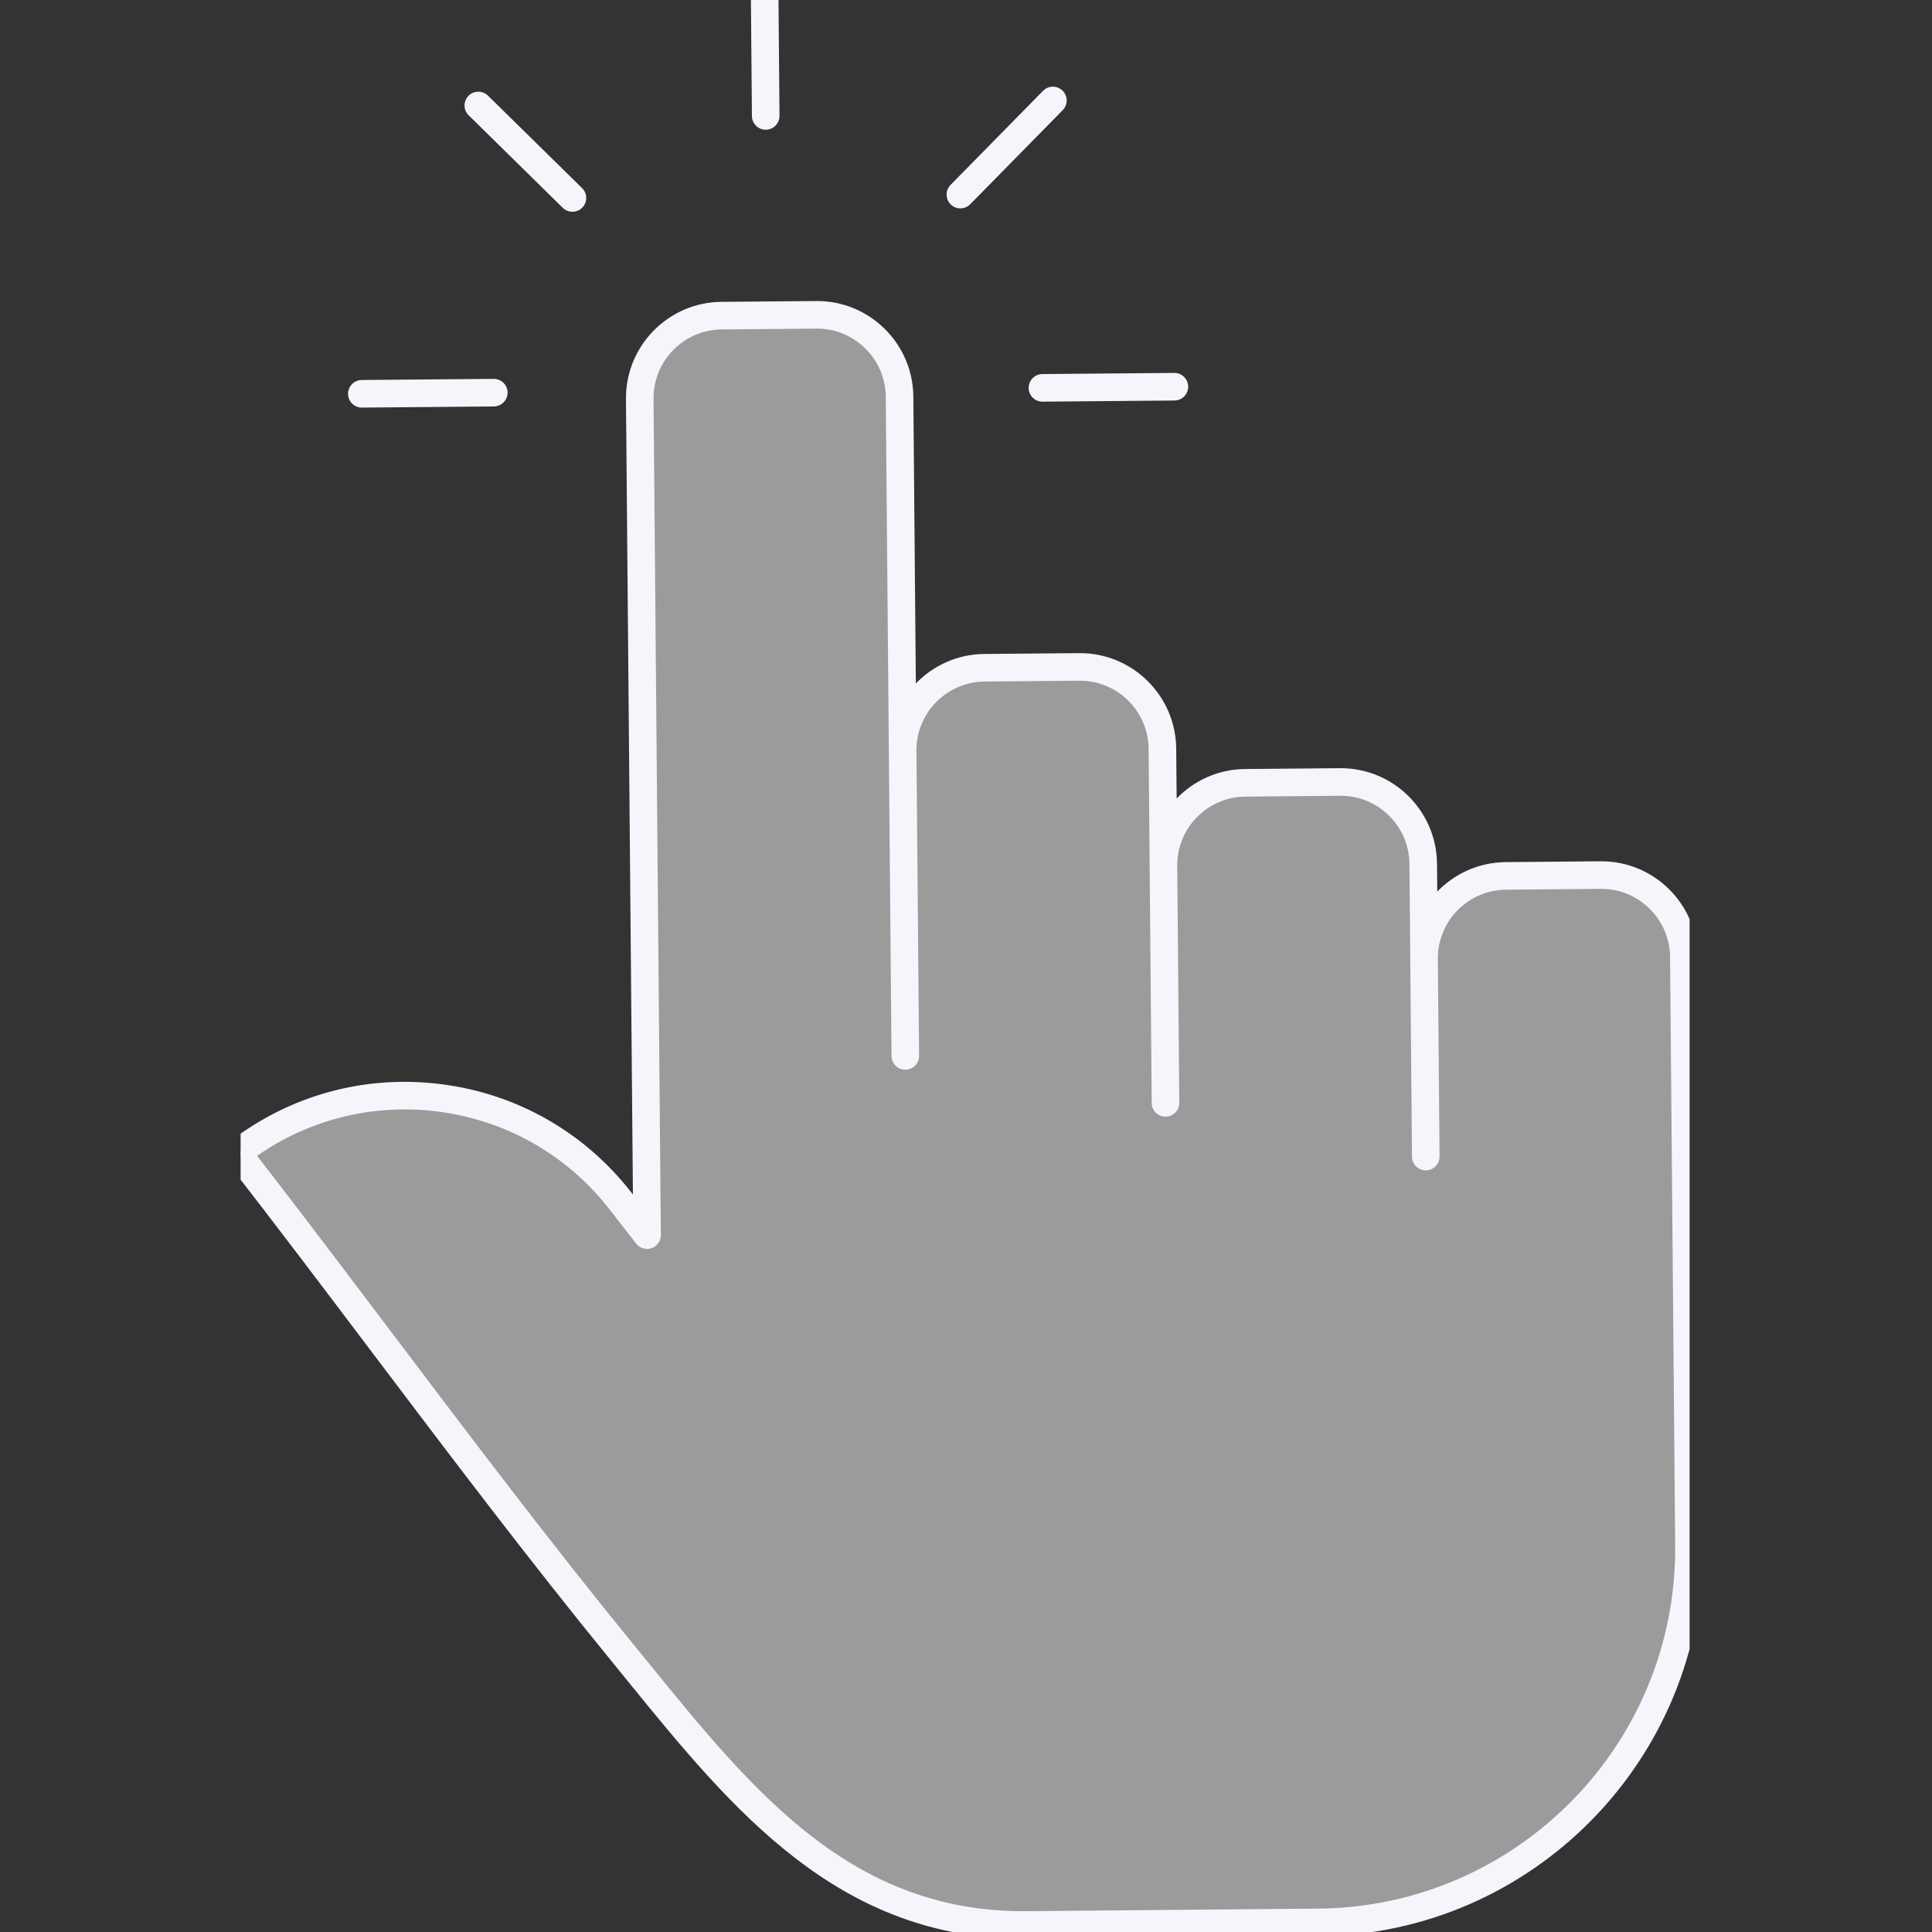 <svg xmlns="http://www.w3.org/2000/svg" xmlns:xlink="http://www.w3.org/1999/xlink" width="500" zoomAndPan="magnify" viewBox="0 0 375 375" height="500" preserveAspectRatio="xMidYMid meet" version="1.0"><rect x="0" y="0" width="375" height="375" fill="#333333" stroke="none"/><defs><clipPath id="5272690010"><path d="M 46.703 61 L 327.953 61 L 327.953 374 L 46.703 374 Z M 46.703 61 " clip-rule="nonzero"/></clipPath><clipPath id="024b657f62"><path d="M 40.805 -4.84 L 328.047 -7.348 L 331.383 375.137 L 44.145 377.645 Z M 40.805 -4.84 " clip-rule="nonzero"/></clipPath><clipPath id="a14ab07114"><path d="M 46.703 0 L 327.953 0 L 327.953 375 L 46.703 375 Z M 46.703 0 " clip-rule="nonzero"/></clipPath><clipPath id="f3625abd2a"><path d="M 40.805 -4.84 L 328.047 -7.348 L 331.383 375.137 L 44.145 377.645 Z M 40.805 -4.84 " clip-rule="nonzero"/></clipPath></defs><g clip-path="url(#5272690010)"><g clip-path="url(#024b657f62)"><path fill="#9b9b9b" d="M 326.832 185.723 L 327.277 236.609 L 327.535 266.273 L 327.828 299.961 C 328.18 340.027 295.984 372.789 255.918 373.141 C 255.918 373.141 199.309 373.633 199.309 373.633 C 162.285 373.957 142.227 347.008 120.969 320.98 C 95.098 289.305 71.188 256.102 46.102 223.816 C 69.215 205.859 102.512 210.035 120.469 233.148 L 125.59 239.742 L 125.578 238.371 L 124.176 77.418 C 124.098 68.574 131.203 61.344 140.043 61.266 L 158.453 61.105 C 167.297 61.031 174.523 68.133 174.602 76.977 L 175.062 129.75 L 175.203 145.707 C 175.156 136.887 182.246 129.688 191.07 129.609 L 209.473 129.449 C 218.316 129.371 225.547 136.477 225.625 145.32 L 225.824 168.094 C 225.746 159.254 232.852 152.02 241.695 151.945 L 260.094 151.781 C 268.938 151.707 276.168 158.812 276.246 167.656 L 276.41 186.164 C 276.332 177.32 283.438 170.09 292.281 170.012 L 310.68 169.852 C 319.523 169.773 326.754 176.879 326.832 185.723 Z M 326.832 185.723 " fill-opacity="1" fill-rule="nonzero"/></g></g><g clip-path="url(#a14ab07114)"><g clip-path="url(#f3625abd2a)"><path fill="#f4f6fc" d="M 145.949 22.523 L 145.727 -3.086 C 145.711 -4.562 146.898 -5.773 148.379 -5.785 C 149.855 -5.797 151.066 -4.609 151.078 -3.133 L 151.301 22.477 C 151.316 23.957 150.129 25.164 148.648 25.18 C 147.172 25.191 145.961 24.004 145.949 22.523 Z M 186.438 40.445 C 187.121 40.438 187.805 40.172 188.32 39.645 L 206.273 21.379 C 207.309 20.324 207.297 18.629 206.242 17.594 C 205.184 16.555 203.492 16.57 202.457 17.625 L 184.504 35.891 C 183.469 36.945 183.48 38.641 184.535 39.676 C 185.062 40.195 185.75 40.453 186.438 40.445 Z M 199.66 75.309 C 199.672 76.785 200.883 77.973 202.359 77.961 L 227.969 77.738 C 229.449 77.723 230.637 76.516 230.625 75.035 C 230.609 73.559 229.402 72.371 227.922 72.383 L 202.312 72.605 C 200.836 72.621 199.648 73.828 199.66 75.309 Z M 70.258 79.113 L 95.867 78.891 C 97.344 78.875 98.531 77.668 98.52 76.191 C 98.508 74.711 97.297 73.523 95.82 73.535 L 70.211 73.758 C 68.73 73.773 67.543 74.98 67.559 76.461 C 67.57 77.938 68.777 79.125 70.258 79.113 Z M 109.234 40.336 C 109.762 40.852 110.449 41.109 111.133 41.102 C 111.82 41.098 112.5 40.828 113.02 40.301 C 114.055 39.246 114.043 37.555 112.988 36.516 L 94.719 18.566 C 93.664 17.531 91.969 17.543 90.934 18.598 C 89.898 19.652 89.914 21.348 90.969 22.383 Z M 329.508 185.699 L 330.508 299.938 C 330.867 341.414 297.418 375.453 255.941 375.816 L 199.332 376.309 C 162.773 376.629 141.996 351.078 121.902 326.371 C 120.902 325.137 119.898 323.902 118.895 322.672 C 102.691 302.836 87.016 282.082 71.855 262.008 C 62.773 249.984 53.383 237.551 43.988 225.461 C 43.082 224.293 43.293 222.609 44.461 221.703 C 56.203 212.578 70.797 208.57 85.551 210.426 C 100.309 212.277 113.457 219.762 122.582 231.508 L 122.848 231.844 L 121.5 77.441 C 121.41 67.137 129.719 58.68 140.02 58.59 L 158.43 58.43 C 168.734 58.34 177.188 66.648 177.277 76.953 L 177.668 121.613 L 177.766 132.664 C 181.129 129.172 185.836 126.977 191.051 126.934 L 209.449 126.773 C 219.754 126.684 228.211 134.992 228.301 145.297 L 228.387 154.992 C 231.75 151.5 236.453 149.312 241.672 149.266 L 260.07 149.105 C 270.379 149.016 278.832 157.328 278.922 167.633 L 278.973 173.059 C 282.336 169.57 287.039 167.383 292.258 167.336 L 310.656 167.176 C 320.961 167.086 329.418 175.395 329.508 185.699 Z M 324.156 185.746 C 324.09 178.395 318.059 172.465 310.703 172.527 L 292.305 172.688 C 284.953 172.754 279.02 178.789 279.086 186.141 L 279.418 224.465 C 279.434 225.941 278.246 227.152 276.766 227.164 C 275.289 227.176 274.078 225.988 274.066 224.512 L 273.73 186.188 L 273.711 183.672 L 273.57 167.68 C 273.508 160.324 267.473 154.395 260.117 154.461 L 241.719 154.621 C 234.367 154.684 228.434 160.719 228.5 168.07 L 228.902 214.047 C 228.914 215.527 227.727 216.734 226.246 216.75 C 224.77 216.762 223.559 215.574 223.547 214.094 L 223.145 168.117 L 223.113 164.211 L 222.945 145.344 C 222.883 137.992 216.848 132.062 209.496 132.125 L 191.094 132.285 C 183.77 132.352 177.84 138.363 177.879 145.691 L 178.395 204.926 C 178.41 206.402 177.223 207.613 175.742 207.625 C 174.266 207.637 173.055 206.449 173.043 204.973 L 172.523 145.73 L 172.316 121.66 L 171.926 77 C 171.859 69.648 165.828 63.719 158.477 63.785 L 140.066 63.945 C 132.715 64.008 126.789 70.043 126.852 77.395 L 128.27 239.719 C 128.277 240.867 127.555 241.895 126.473 242.27 C 125.387 242.648 124.184 242.293 123.477 241.383 L 118.355 234.793 C 110.109 224.18 98.223 217.41 84.887 215.738 C 72.434 214.172 60.117 217.227 49.898 224.344 C 58.754 235.777 67.578 247.461 76.129 258.781 C 91.258 278.812 106.902 299.527 123.039 319.285 C 124.047 320.52 125.055 321.758 126.059 322.992 C 146.242 347.809 165.305 371.254 199.285 370.957 L 255.895 370.461 C 294.422 370.125 325.488 338.512 325.152 299.984 Z M 324.156 185.746 " fill-opacity="1" fill-rule="nonzero"/></g></g></svg>